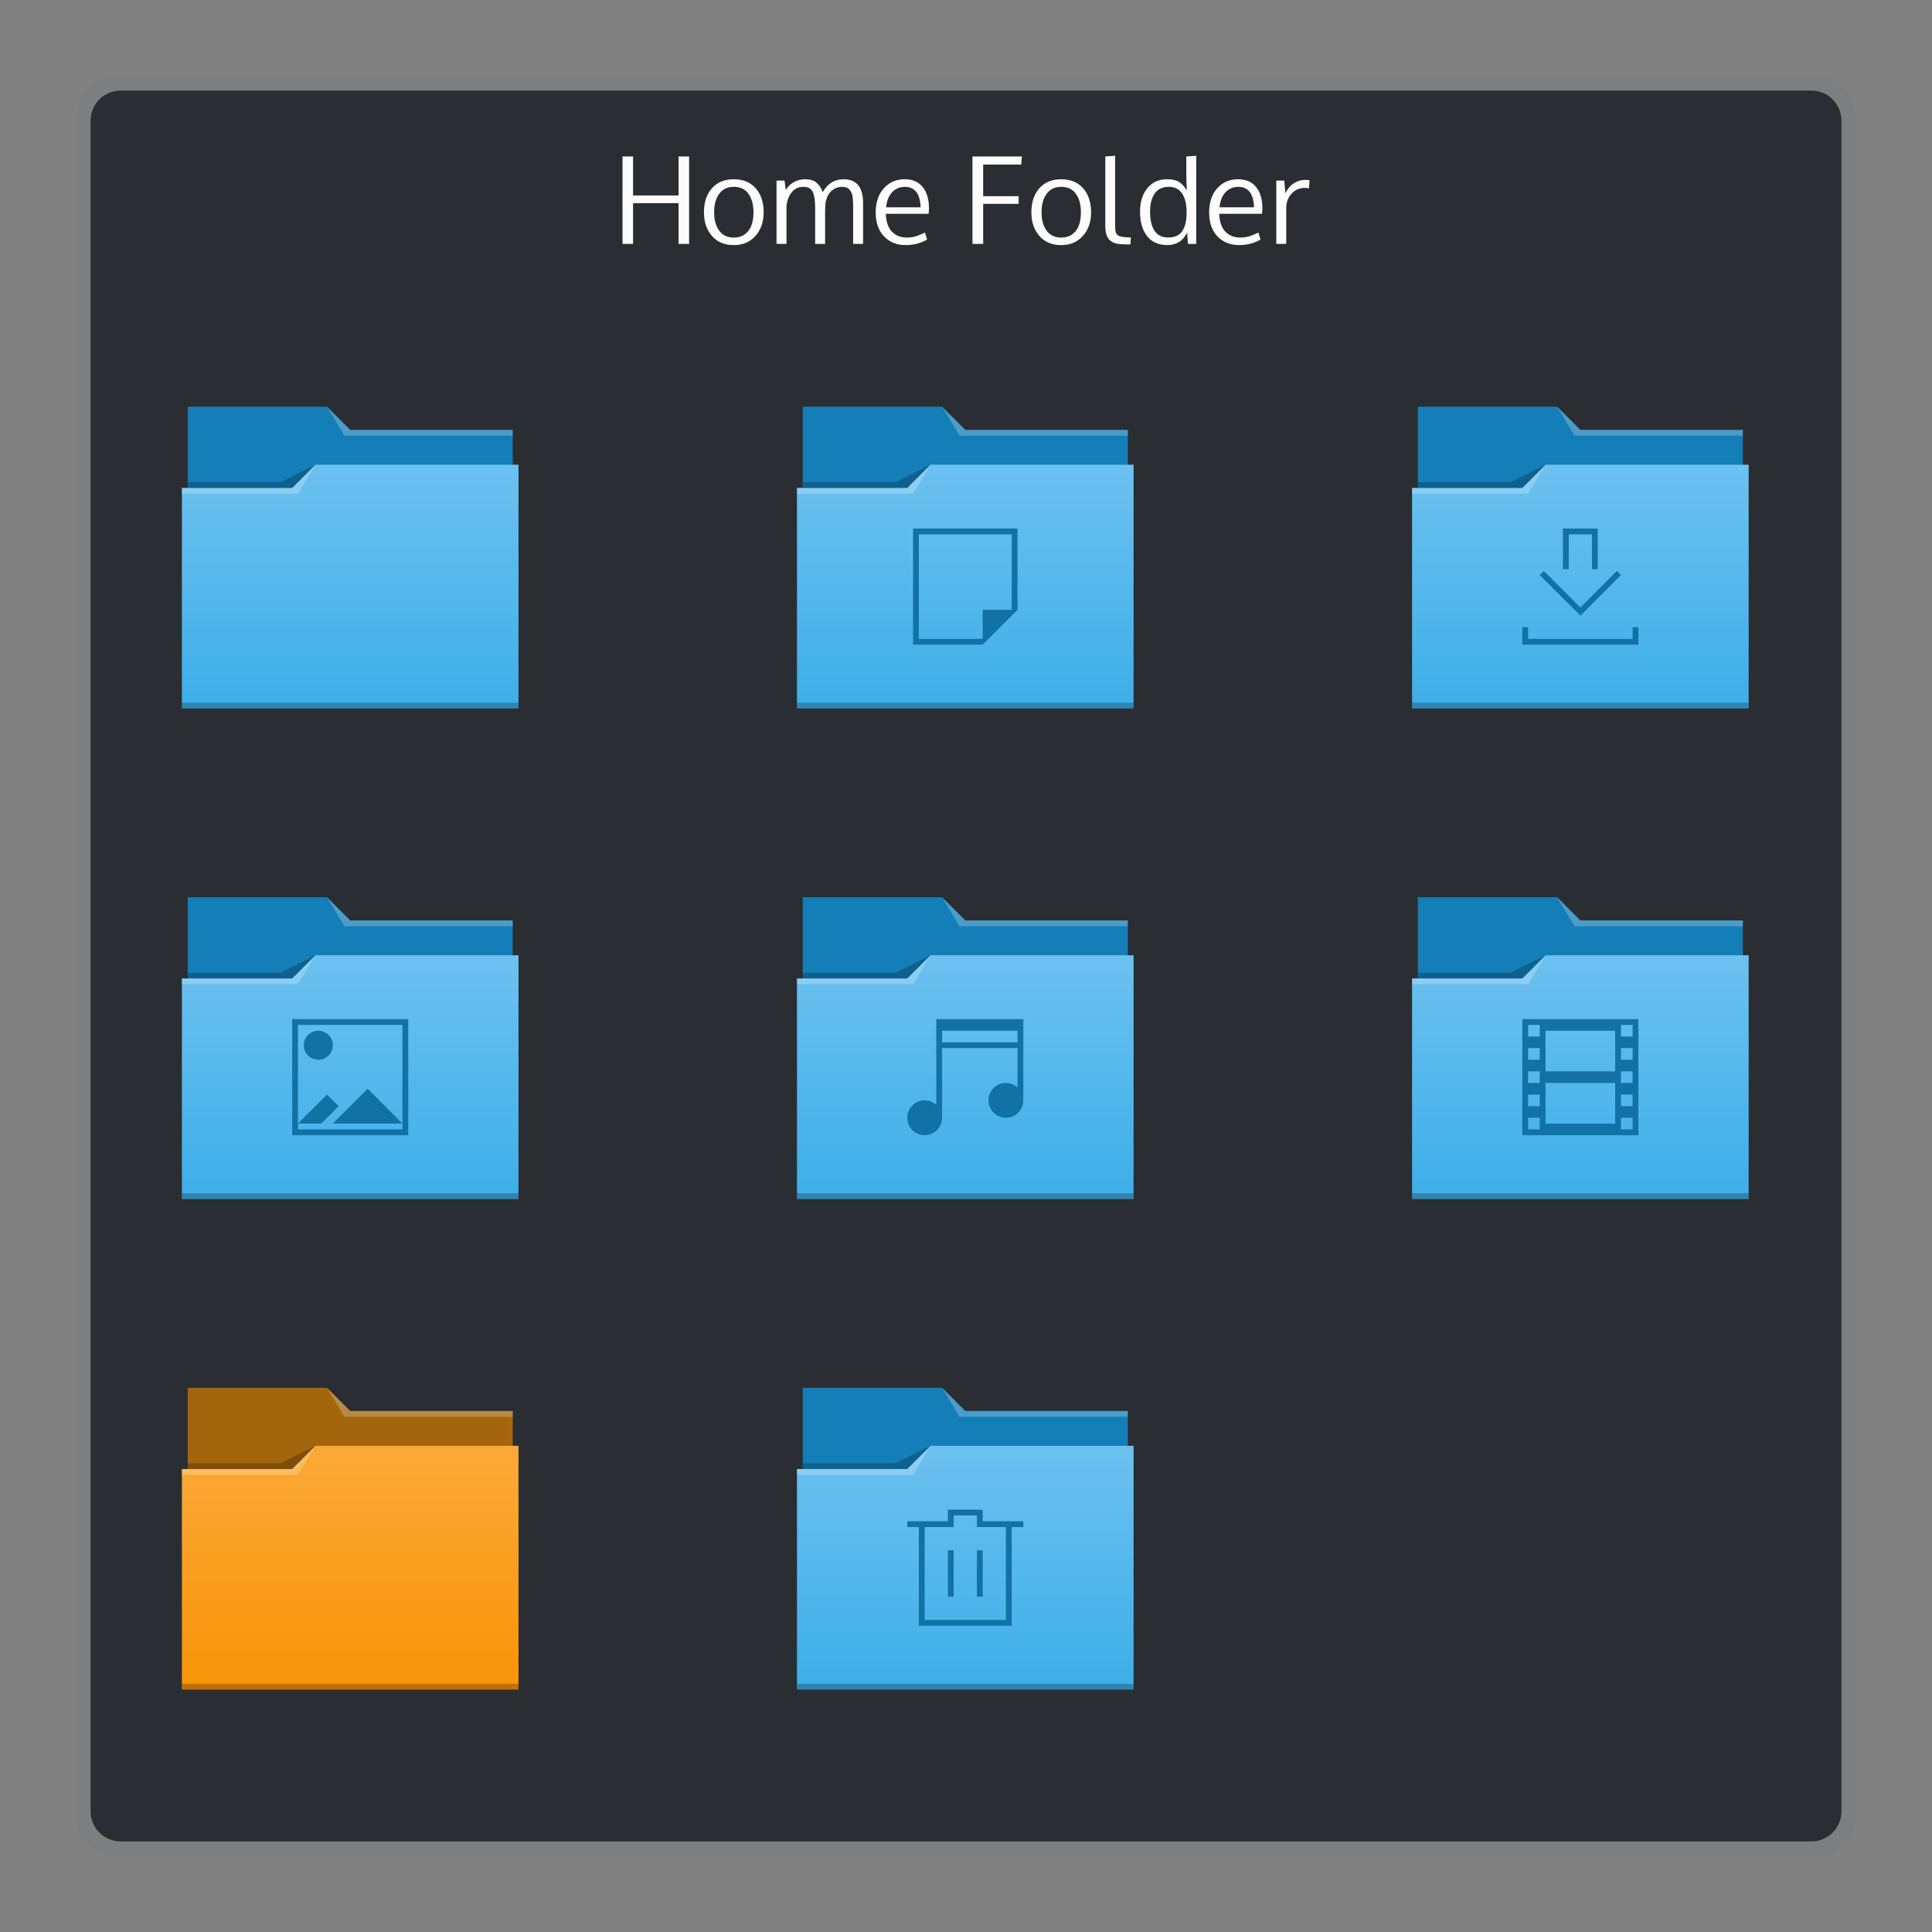 <?xml version="1.0" encoding="UTF-8"?>
<svg xmlns:dc="http://purl.org/dc/elements/1.1/" xmlns:cc="http://creativecommons.org/ns#" xmlns:rdf="http://www.w3.org/1999/02/22-rdf-syntax-ns#" xmlns:svg="http://www.w3.org/2000/svg" xmlns="http://www.w3.org/2000/svg" xmlns:xlink="http://www.w3.org/1999/xlink" xmlns:sodipodi="http://sodipodi.sourceforge.net/DTD/sodipodi-0.dtd" xmlns:inkscape="http://www.inkscape.org/namespaces/inkscape" viewBox="0 0 256 256" id="svg2" version="1.1" inkscape:version="0.91 r13725" sodipodi:docname="org.kde.plasma.folder.svg">
<rect x="0" y="0" width="256" height="256" fill="#808080" stroke="none"/>
<namedview pagecolor="#ffffff" bordercolor="#666666" borderopacity="1" objecttolerance="10" gridtolerance="10" guidetolerance="10" inkscape:pageopacity="0" inkscape:pageshadow="2" inkscape:window-width="1920" inkscape:window-height="1050" id="namedview8" showgrid="false" inkscape:zoom="2.6074563" inkscape:cx="152.45321" inkscape:cy="88.364359" inkscape:window-x="0" inkscape:window-y="30" inkscape:window-maximized="1" inkscape:current-layer="svg2"/>
<defs id="defs4">

<linearGradient gradientTransform="matrix(1,0,0,1,0,0.176)" gradientUnits="userSpaceOnUse" y2="499.784" x2="414.571" y1="541.798" x1="414.571" id="linearGradient4178-2" xlink:href="#linearGradient4172-0" inkscape:collect="always"/>
<linearGradient id="linearGradient4172-0">
<stop style="stop-color:#f89406;stop-opacity:1" offset="0" id="stop4174-4-7"/>
<stop style="stop-color:#faa938;stop-opacity:1" offset="1" id="stop4176-5"/>
</linearGradient>
<linearGradient inkscape:collect="always" xlink:href="#linearGradient4172-5" id="linearGradient4765" gradientUnits="userSpaceOnUse" gradientTransform="matrix(1,0,0,1,0,0.176)" x1="414.571" y1="541.798" x2="414.571" y2="499.784"/>
<linearGradient id="linearGradient4172-5" inkscape:collect="always">
<stop id="stop4174-6" offset="0" style="stop-color:#3daee9;stop-opacity:1"/>
<stop id="stop4176-6" offset="1" style="stop-color:#6cc1ef;stop-opacity:1"/>
</linearGradient>
<linearGradient inkscape:collect="always" xlink:href="#linearGradient4172-5" id="linearGradient4320" gradientUnits="userSpaceOnUse" gradientTransform="matrix(1,0,0,1,0,0.176)" x1="414.571" y1="541.798" x2="414.571" y2="499.784"/>
<linearGradient inkscape:collect="always" xlink:href="#linearGradient4172-5" id="linearGradient4322" gradientUnits="userSpaceOnUse" gradientTransform="matrix(1,0,0,1,0,0.176)" x1="414.571" y1="541.798" x2="414.571" y2="499.784"/>
<linearGradient inkscape:collect="always" xlink:href="#linearGradient4172-5" id="linearGradient4324" gradientUnits="userSpaceOnUse" gradientTransform="matrix(1,0,0,1,0,0.176)" x1="414.571" y1="541.798" x2="414.571" y2="499.784"/>
<linearGradient inkscape:collect="always" xlink:href="#linearGradient4172-5" id="linearGradient4326" gradientUnits="userSpaceOnUse" gradientTransform="matrix(1,0,0,1,0,0.176)" x1="414.571" y1="541.798" x2="414.571" y2="499.784"/>
<linearGradient inkscape:collect="always" xlink:href="#linearGradient4172-5" id="linearGradient4328" gradientUnits="userSpaceOnUse" gradientTransform="matrix(1,0,0,1,0,0.176)" x1="414.571" y1="541.798" x2="414.571" y2="499.784"/>
<linearGradient inkscape:collect="always" xlink:href="#linearGradient4172-5" id="linearGradient4330" gradientUnits="userSpaceOnUse" gradientTransform="matrix(1,0,0,1,0,0.176)" x1="414.571" y1="541.798" x2="414.571" y2="499.784"/>
</defs>
<path style="fill:#7B7C7E;fill-opacity:0.5;stroke:none" d="m 16,10 224,0 c 3.324,0 6,2.676 6,6 l 0,224 c 0,3.324 -2.676,6 -6,6 l -224,0 c -3.324,0 -6,-2.676 -6,-6 L 10,16 c 0,-3.324 2.676,-6 6,-6 z"  id="rect4240"/>
<path style="fill:#2a2e32;fill-opacity:1;stroke:none" d="m 16,12 224,0 c 2.216,0 4,1.784 4,4 l 0,224 c 0,2.216 -1.784,4 -4,4 l -224,0 c -2.216,0 -4,-1.784 -4,-4 L 12,16 c 0,-2.216 1.784,-4 4,-4 z"  id="rect4238"/>
<path style="fill:#fcfcfc;fill-opacity:1.0;stroke:none"  d="m 147.758,20.639 -1.303,0.096 0,9.18 c 0,0.503 0.059,0.921 0.176,1.254 0.116,0.328 0.296,0.579 0.539,0.754 0.243,0.175 0.519,0.296 0.826,0.365 0.312,0.063 0.698,0.096 1.158,0.096 l 0.627,0 0.07,-0.906 -0.357,-0.023 c -0.227,-0.016 -0.404,-0.028 -0.531,-0.039 -0.127,-0.016 -0.264,-0.038 -0.412,-0.064 -0.143,-0.032 -0.252,-0.067 -0.326,-0.109 -0.069,-0.048 -0.139,-0.107 -0.213,-0.176 -0.074,-0.069 -0.128,-0.156 -0.16,-0.262 -0.026,-0.106 -0.049,-0.228 -0.07,-0.365 -0.016,-0.138 -0.023,-0.304 -0.023,-0.5 l 0,-9.299 z m 10.75,0 -1.316,0.096 0,2.609 0.062,1.912 c -0.127,-0.233 -0.261,-0.43 -0.404,-0.594 -0.138,-0.169 -0.307,-0.326 -0.508,-0.469 -0.201,-0.148 -0.44,-0.26 -0.721,-0.334 -0.28,-0.074 -0.599,-0.109 -0.953,-0.109 -1.111,0 -1.992,0.396 -2.643,1.189 -0.645,0.793 -0.967,1.832 -0.967,3.117 0,1.354 0.311,2.432 0.936,3.23 0.629,0.793 1.523,1.189 2.682,1.189 1.201,0 2.074,-0.548 2.619,-1.643 l 0.119,1.484 1.094,0 0,-11.68 z m -76.02,0.096 0,11.584 1.395,0 0,-5.404 6.031,0 0,5.404 1.396,0 0,-11.584 -1.396,0 0,5.164 -6.031,0 0,-5.164 -1.395,0 z m 46.369,0 0,11.584 1.42,0 0,-5.309 4.697,0 0,-1.016 -4.697,0 0,-4.189 5.047,0 0.078,-1.07 -6.545,0 z m -31.627,3.016 c -1.233,0 -2.201,0.401 -2.904,1.205 -0.698,0.799 -1.049,1.857 -1.049,3.174 0,1.285 0.356,2.333 1.064,3.143 0.709,0.804 1.672,1.205 2.889,1.205 1.19,0 2.146,-0.404 2.871,-1.213 0.725,-0.815 1.088,-1.86 1.088,-3.135 0,-1.317 -0.349,-2.375 -1.047,-3.174 -0.698,-0.804 -1.669,-1.205 -2.912,-1.205 z m 9.465,0 c -1.074,0 -1.935,0.471 -2.586,1.412 l -0.15,-1.238 -1.064,0 0,8.395 1.318,0 0,-5.117 c 0.111,-0.735 0.353,-1.325 0.729,-1.77 0.381,-0.45 0.894,-0.676 1.539,-0.676 0.587,0 0.99,0.221 1.207,0.66 0.217,0.434 0.326,1.163 0.326,2.189 l 0,4.713 1.316,0 0,-4.309 c 0.016,-0.73 0.046,-1.166 0.088,-1.309 0.143,-0.629 0.412,-1.112 0.809,-1.445 0.397,-0.333 0.85,-0.5 1.357,-0.5 0.227,0 0.424,0.035 0.594,0.104 0.175,0.063 0.314,0.165 0.414,0.303 0.106,0.138 0.19,0.277 0.254,0.42 0.064,0.138 0.108,0.319 0.135,0.547 0.026,0.227 0.042,0.421 0.047,0.58 0.011,0.153 0.016,0.357 0.016,0.611 l 0,4.998 1.318,0 0,-5.412 c 0,-2.105 -0.858,-3.156 -2.572,-3.156 -1.217,0 -2.138,0.568 -2.768,1.705 -0.196,-0.534 -0.474,-0.952 -0.834,-1.254 -0.36,-0.302 -0.857,-0.451 -1.492,-0.451 z m 13.164,0 c -1.111,0 -2.027,0.399 -2.746,1.197 -0.719,0.799 -1.078,1.869 -1.078,3.213 0,1.328 0.366,2.381 1.102,3.158 0.735,0.772 1.693,1.158 2.873,1.158 1.058,0 2.002,-0.246 2.832,-0.738 l -0.277,-0.928 c -0.444,0.222 -0.845,0.389 -1.205,0.5 -0.36,0.111 -0.76,0.166 -1.199,0.166 -0.809,0 -1.464,-0.256 -1.967,-0.77 -0.503,-0.518 -0.776,-1.31 -0.818,-2.379 l 5.674,0 0.047,-0.668 c 0,-1.227 -0.277,-2.183 -0.832,-2.871 -0.55,-0.693 -1.352,-1.039 -2.404,-1.039 z m 20.756,0 c -1.232,0 -2.201,0.401 -2.904,1.205 -0.698,0.799 -1.047,1.857 -1.047,3.174 0,1.285 0.356,2.333 1.064,3.143 0.709,0.804 1.67,1.205 2.887,1.205 1.19,0 2.148,-0.404 2.873,-1.213 0.725,-0.815 1.088,-1.86 1.088,-3.135 0,-1.317 -0.351,-2.375 -1.049,-3.174 -0.698,-0.804 -1.669,-1.205 -2.912,-1.205 z m 23.424,0 c -1.111,0 -2.027,0.399 -2.746,1.197 -0.719,0.799 -1.078,1.869 -1.078,3.213 0,1.328 0.366,2.381 1.102,3.158 0.735,0.772 1.693,1.158 2.873,1.158 1.058,0 2.002,-0.246 2.832,-0.738 l -0.277,-0.928 c -0.444,0.222 -0.845,0.389 -1.205,0.5 -0.36,0.111 -0.76,0.166 -1.199,0.166 -0.809,0 -1.464,-0.256 -1.967,-0.77 -0.503,-0.518 -0.776,-1.31 -0.818,-2.379 l 5.674,0 0.047,-0.668 c 0,-1.227 -0.277,-2.183 -0.832,-2.871 -0.55,-0.693 -1.352,-1.039 -2.404,-1.039 z m 8.887,0.086 c -0.508,0 -0.993,0.144 -1.453,0.43 -0.455,0.28 -0.841,0.721 -1.158,1.324 l -0.143,-1.666 -1.055,0 0,8.395 1.316,0 0,-4.752 c 0,-0.746 0.234,-1.378 0.699,-1.896 0.471,-0.518 1.066,-0.777 1.785,-0.777 0.148,0 0.327,0.02 0.539,0.062 l 0.057,-1.078 c -0.153,-0.026 -0.35,-0.041 -0.588,-0.041 z m -75.695,0.92 c 0.862,0 1.512,0.311 1.951,0.93 0.439,0.614 0.658,1.433 0.658,2.459 0,0.656 -0.09,1.231 -0.27,1.723 -0.18,0.487 -0.471,0.878 -0.873,1.174 -0.397,0.291 -0.885,0.436 -1.467,0.436 -0.846,10e-7 -1.493,-0.306 -1.938,-0.92 -0.444,-0.614 -0.666,-1.42 -0.666,-2.42 0,-1.021 0.222,-1.838 0.666,-2.451 0.444,-0.619 1.091,-0.93 1.938,-0.93 z m 22.66,0 c 1.333,0 2.032,0.906 2.096,2.715 l -4.57,0 c 0.074,-0.836 0.333,-1.498 0.777,-1.984 0.45,-0.487 1.015,-0.73 1.697,-0.73 z m 20.725,0 c 0.862,0 1.514,0.311 1.953,0.93 0.439,0.614 0.658,1.433 0.658,2.459 0,0.656 -0.09,1.231 -0.27,1.723 -0.18,0.487 -0.471,0.878 -0.873,1.174 -0.397,0.291 -0.887,0.436 -1.469,0.436 -0.846,10e-7 -1.491,-0.306 -1.936,-0.92 -0.444,-0.614 -0.666,-1.42 -0.666,-2.42 0,-1.021 0.222,-1.838 0.666,-2.451 0.444,-0.619 1.089,-0.93 1.936,-0.93 z m 14.244,0 c 0.783,0 1.373,0.291 1.77,0.873 0.402,0.582 0.602,1.443 0.602,2.58 -0.005,1.042 -0.197,1.846 -0.578,2.412 -0.381,0.566 -1.003,0.848 -1.865,0.848 -0.82,0 -1.425,-0.301 -1.816,-0.904 -0.386,-0.603 -0.58,-1.43 -0.58,-2.482 10e-6,-1.058 0.207,-1.877 0.619,-2.453 0.413,-0.582 1.03,-0.873 1.85,-0.873 z m 9.211,0 c 1.333,0 2.032,0.906 2.096,2.715 l -4.57,0 c 0.074,-0.836 0.333,-1.498 0.777,-1.984 0.45,-0.487 1.015,-0.73 1.697,-0.73 z" id="path4427"/>
<g transform="matrix(0.769,0,0,0.769,-273.938,-322.766)" id="layer1-5" inkscape:label="Capa 1">
<path sodipodi:nodetypes="ccsssssccccccc" inkscape:connector-curvature="0" id="rect4180" d="m 388.571,489.798 0,5 0,22 c 0,0.554 0.446,1 1,1 l 54,0 c 0.554,0 1,-0.446 1,-1 l 0,-21.99 c 0,-0.003 -0.002,-0.006 -0.002,-0.01 l 0.002,0 0,-1 -28,0 -4,-4 -24,0 z" style="fill:#147eb8;fill-opacity:1;stroke:none"/>
<path sodipodi:nodetypes="cccccscccccccccc" inkscape:connector-curvature="0" id="rect4113-0" d="m 410.571,499.798 -4,4 -19,0 0,1 0.002,0 c -5e-5,0.004 -0.002,0.008 -0.002,0.012 l 0,35.988 0,1 1,0 56,0 1,0 0,-1 0,-35.988 0,-0.012 0,-5 z" style="fill:url(#linearGradient4320);fill-opacity:1;stroke:none"/>
<path sodipodi:nodetypes="cccccc" inkscape:connector-curvature="0" id="path4224" d="m 387.571,503.798 0,1 20,0 3,-5 -4,4 z" style="fill:#ffffff;fill-opacity:0.235;fill-rule:evenodd;stroke:none;stroke-width:1px;stroke-linecap:butt;stroke-linejoin:miter;stroke-opacity:1"/>
<path sodipodi:nodetypes="cccccc" inkscape:connector-curvature="0" id="path4228-6" d="m 388.571,502.798 0,1 18,0 4,-4 -6,3 z" style="fill:#000000;fill-opacity:0.235;fill-rule:evenodd;stroke:none;stroke-width:1px;stroke-linecap:butt;stroke-linejoin:miter;stroke-opacity:1"/>
<path id="path4151-2-9" d="m 387.571,540.798 0,1 1,0 56,0 1,0 0,-1 -1,0 -56,0 -1,0 z" style="fill:#000000;fill-opacity:0.235;stroke:none" inkscape:connector-curvature="0"/>
<path sodipodi:nodetypes="cccccccc" inkscape:connector-curvature="0" id="path4196" transform="translate(384.571,483.798)" d="m 28,6 3,5 2,0 27,0 0,-1 -27,0 -1,0 z" style="fill:#ffffff;fill-opacity:0.235;fill-rule:evenodd;stroke:none;stroke-width:1px;stroke-linecap:butt;stroke-linejoin:miter;stroke-opacity:1"/>
</g>
<g transform="matrix(0.769,0,0,0.769,-192.438,-322.766)" id="layer1-7" inkscape:label="Capa 1">
<g transform="translate(0,5.0000001e-6)" inkscape:label="Capa 1" id="layer1-31">
<path style="fill:#147eb8;fill-opacity:1;stroke:none" d="m 388.571,489.798 0,5 0,22 c 0,0.554 0.446,1 1,1 l 54,0 c 0.554,0 1,-0.446 1,-1 l 0,-21.99 c 0,-0.003 -0.002,-0.006 -0.002,-0.01 l 0.002,0 0,-1 -28,0 -4,-4 -24,0 z" id="rect4180-54" inkscape:connector-curvature="0" sodipodi:nodetypes="ccsssssccccccc"/>
<path style="fill:url(#linearGradient4322);fill-opacity:1;stroke:none" d="m 410.571,499.798 -4,4 -19,0 0,1 0.002,0 c -5e-5,0.004 -0.002,0.008 -0.002,0.012 l 0,35.988 0,1 1,0 56,0 1,0 0,-1 0,-35.988 0,-0.012 0,-5 z" id="rect4113" inkscape:connector-curvature="0" sodipodi:nodetypes="cccccscccccccccc"/>
<path style="fill:#ffffff;fill-opacity:0.235;fill-rule:evenodd;stroke:none;stroke-width:1px;stroke-linecap:butt;stroke-linejoin:miter;stroke-opacity:1" d="m 387.571,503.798 0,1 20,0 3,-5 -4,4 z" id="path4224-2" inkscape:connector-curvature="0" sodipodi:nodetypes="cccccc"/>
<path style="fill:#000000;fill-opacity:0.235;fill-rule:evenodd;stroke:none;stroke-width:1px;stroke-linecap:butt;stroke-linejoin:miter;stroke-opacity:1" d="m 388.571,502.798 0,1 18,0 4,-4 -6,3 z" id="path4228-3-9" inkscape:connector-curvature="0" sodipodi:nodetypes="cccccc"/>
<path inkscape:connector-curvature="0" style="fill:#000000;fill-opacity:0.235;stroke:none" d="m 387.571,540.798 0,1 1,0 56,0 1,0 0,-1 -1,0 -56,0 -1,0 z" id="path4151-2"/>
<path style="fill:#ffffff;fill-opacity:0.235;fill-rule:evenodd;stroke:none;stroke-width:1px;stroke-linecap:butt;stroke-linejoin:miter;stroke-opacity:1" d="m 28,6 3,5 2,0 27,0 0,-1 -27,0 -1,0 z" transform="translate(384.571,483.798)" id="path4196-6" inkscape:connector-curvature="0" sodipodi:nodetypes="cccccccc"/>
</g>
<path id="path4126-0" transform="translate(384.571,483.798)" d="m 23,27 0,1 0,18 0,1 12,0 6,-6 0,-14 -18,0 z m 1,1 16,0 0,13 -5,0 0,5 -11,0 0,-18 z" style="fill:#1272a5;fill-opacity:1;stroke:none;stroke-width:1px;stroke-linecap:butt;stroke-linejoin:miter;stroke-opacity:1" inkscape:connector-curvature="0"/>
</g>
<g transform="matrix(0.769,0,0,0.769,-110.938,-322.766)" id="layer1-96" inkscape:label="Capa 1">
<g transform="translate(0,5.0000001e-6)" inkscape:label="Capa 1" id="layer1-82">
<path style="fill:#147eb8;fill-opacity:1;stroke:none" d="m 388.571,489.798 0,5 0,22 c 0,0.554 0.446,1 1,1 l 54,0 c 0.554,0 1,-0.446 1,-1 l 0,-21.99 c 0,-0.003 -0.002,-0.006 -0.002,-0.01 l 0.002,0 0,-1 -28,0 -4,-4 -24,0 z" id="rect4180-2" inkscape:connector-curvature="0" sodipodi:nodetypes="ccsssssccccccc"/>
<path style="fill:url(#linearGradient4324);fill-opacity:1;stroke:none" d="m 410.571,499.798 -4,4 -19,0 0,1 0.002,0 c -5e-5,0.004 -0.002,0.008 -0.002,0.012 l 0,35.988 0,1 1,0 56,0 1,0 0,-1 0,-35.988 0,-0.012 0,-5 z" id="rect4113-1" inkscape:connector-curvature="0" sodipodi:nodetypes="cccccscccccccccc"/>
<path style="fill:#ffffff;fill-opacity:0.235;fill-rule:evenodd;stroke:none;stroke-width:1px;stroke-linecap:butt;stroke-linejoin:miter;stroke-opacity:1" d="m 387.571,503.798 0,1 20,0 3,-5 -4,4 z" id="path4224-3" inkscape:connector-curvature="0" sodipodi:nodetypes="cccccc"/>
<path style="fill:#000000;fill-opacity:0.235;fill-rule:evenodd;stroke:none;stroke-width:1px;stroke-linecap:butt;stroke-linejoin:miter;stroke-opacity:1" d="m 388.571,502.798 0,1 18,0 4,-4 -6,3 z" id="path4228-2" inkscape:connector-curvature="0" sodipodi:nodetypes="cccccc"/>
<path inkscape:connector-curvature="0" style="fill:#000000;fill-opacity:0.235;stroke:none" d="m 387.571,540.798 0,1 1,0 56,0 1,0 0,-1 -1,0 -56,0 -1,0 z" id="path4151-2-4"/>
<path style="fill:#ffffff;fill-opacity:0.235;fill-rule:evenodd;stroke:none;stroke-width:1px;stroke-linecap:butt;stroke-linejoin:miter;stroke-opacity:1" d="m 28,6 3,5 2,0 27,0 0,-1 -27,0 -1,0 z" transform="translate(384.571,483.798)" id="path4196-9" inkscape:connector-curvature="0" sodipodi:nodetypes="cccccccc"/>
</g>
<path id="rect4282-7" transform="translate(384.571,483.798)" d="m 29,27 0,1 0,6 1,0 0,-6 4,0 0,6 1,0 0,-7 -6,0 z M 25.707,34.301 25,35.008 l 4.293,4.293 0.008,-0.008 L 32.008,42 34.707,39.301 39,35.008 38.293,34.301 34,38.594 l -2,2 -2,-2 -4.293,-4.293 z M 22,44 l 0,2 0,1 1,0 19,0 0,-1 0,-2 -1,0 0,2 -18,0 0,-2 -1,0 z" style="fill:#1272a5;fill-opacity:1;stroke:none" inkscape:connector-curvature="0"/>
</g>
<g transform="matrix(0.769,0,0,0.769,-273.938,-257.766)" id="layer1-0" inkscape:label="Capa 1">
<g transform="translate(0,5.0000001e-6)" inkscape:label="Capa 1" id="layer1-7-5">
<path style="fill:#147eb8;fill-opacity:1;stroke:none" d="m 388.571,489.798 0,5 0,22 c 0,0.554 0.446,1 1,1 l 54,0 c 0.554,0 1,-0.446 1,-1 l 0,-21.99 c 0,-0.003 -0.002,-0.006 -0.002,-0.01 l 0.002,0 0,-1 -28,0 -4,-4 -24,0 z" id="rect4180-4" inkscape:connector-curvature="0" sodipodi:nodetypes="ccsssssccccccc"/>
<path style="fill:url(#linearGradient4326);fill-opacity:1;stroke:none" d="m 410.571,499.798 -4,4 -19,0 0,1 0.002,0 c -5e-5,0.004 -0.002,0.008 -0.002,0.012 l 0,35.988 0,1 1,0 56,0 1,0 0,-1 0,-35.988 0,-0.012 0,-5 z" id="rect4113-6" inkscape:connector-curvature="0" sodipodi:nodetypes="cccccscccccccccc"/>
<path style="fill:#ffffff;fill-opacity:0.235;fill-rule:evenodd;stroke:none;stroke-width:1px;stroke-linecap:butt;stroke-linejoin:miter;stroke-opacity:1" d="m 387.571,503.798 0,1 20,0 3,-5 -4,4 z" id="path4224-0" inkscape:connector-curvature="0" sodipodi:nodetypes="cccccc"/>
<path style="fill:#000000;fill-opacity:0.235;fill-rule:evenodd;stroke:none;stroke-width:1px;stroke-linecap:butt;stroke-linejoin:miter;stroke-opacity:1" d="m 388.571,502.798 0,1 18,0 4,-4 -6,3 z" id="path4228-0" inkscape:connector-curvature="0" sodipodi:nodetypes="cccccc"/>
<path inkscape:connector-curvature="0" style="fill:#000000;fill-opacity:0.235;stroke:none" d="m 387.571,540.798 0,1 1,0 56,0 1,0 0,-1 -1,0 -56,0 -1,0 z" id="path4151-2-3"/>
<path style="fill:#ffffff;fill-opacity:0.235;fill-rule:evenodd;stroke:none;stroke-width:1px;stroke-linecap:butt;stroke-linejoin:miter;stroke-opacity:1" d="m 28,6 3,5 2,0 27,0 0,-1 -27,0 -1,0 z" transform="translate(384.571,483.798)" id="path4196-5" inkscape:connector-curvature="0" sodipodi:nodetypes="cccccccc"/>
</g>
<path id="rect4385-8" transform="translate(384.571,483.798)" d="m 22,27 0,20 20,0 0,-20 -20,0 z m 1,1 18,0 0,17 0,1 -18,0 0,-1 0,-17 z m 0,17 4,0 3,-3 -2,-2 -5,5 z m 18,0 -6,-6 -6,6 12,0 z M 26.5,29 C 25.115,29 24,30.115 24,31.5 24,32.885 25.115,34 26.5,34 27.885,34 29,32.885 29,31.5 29,30.115 27.885,29 26.5,29 Z" style="fill:#1272a5;fill-opacity:1;stroke:none" inkscape:connector-curvature="0"/>
</g>
<g transform="matrix(0.769,0,0,0.769,-192.438,-257.766)" id="layer1-04" inkscape:label="Capa 1">
<g transform="translate(0,5e-6)" inkscape:label="Capa 1" id="layer1-4">
<path style="fill:#147eb8;fill-opacity:1;stroke:none" d="m 388.571,489.798 0,5 0,22 c 0,0.554 0.446,1 1,1 l 54,0 c 0.554,0 1,-0.446 1,-1 l 0,-21.99 c 0,-0.003 -0.002,-0.006 -0.002,-0.01 l 0.002,0 0,-1 -28,0 -4,-4 -24,0 z" id="rect4180-2-2" inkscape:connector-curvature="0" sodipodi:nodetypes="ccsssssccccccc"/>
<path style="fill:url(#linearGradient4328);fill-opacity:1;stroke:none" d="m 410.571,499.798 -4,4 -19,0 0,1 0.002,0 c -5e-5,0.004 -0.002,0.008 -0.002,0.012 l 0,35.988 0,1 1,0 56,0 1,0 0,-1 0,-35.988 0,-0.012 0,-5 z" id="rect4113-7" inkscape:connector-curvature="0" sodipodi:nodetypes="cccccscccccccccc"/>
<path style="fill:#ffffff;fill-opacity:0.235;fill-rule:evenodd;stroke:none;stroke-width:1px;stroke-linecap:butt;stroke-linejoin:miter;stroke-opacity:1" d="m 387.571,503.798 0,1 20,0 3,-5 -4,4 z" id="path4224-9" inkscape:connector-curvature="0" sodipodi:nodetypes="cccccc"/>
<path style="fill:#000000;fill-opacity:0.235;fill-rule:evenodd;stroke:none;stroke-width:1px;stroke-linecap:butt;stroke-linejoin:miter;stroke-opacity:1" d="m 388.571,502.798 0,1 18,0 4,-4 -6,3 z" id="path4228-8" inkscape:connector-curvature="0" sodipodi:nodetypes="cccccc"/>
<path inkscape:connector-curvature="0" style="fill:#000000;fill-opacity:0.235;stroke:none" d="m 387.571,540.798 0,1 1,0 56,0 1,0 0,-1 -1,0 -56,0 -1,0 z" id="path4151-2-3-6"/>
<path style="fill:#ffffff;fill-opacity:0.235;fill-rule:evenodd;stroke:none;stroke-width:1px;stroke-linecap:butt;stroke-linejoin:miter;stroke-opacity:1" d="m 28,6 3,5 2,0 27,0 0,-1 -27,0 -1,0 z" transform="translate(384.571,483.798)" id="path4196-0" inkscape:connector-curvature="0" sodipodi:nodetypes="cccccccc"/>
</g>
<path transform="translate(384.571,483.798)" id="rect4128-4" d="m 27,27 0,2 0,2 0,1 0,9.775 C 26.469,41.298 25.773,41 25,41 c -1.662,0 -3,1.338 -3,3 0,1.662 1.338,3 3,3 1.662,0 3,-1.338 3,-3 l 0,-12 13,0 0,6.775 C 40.469,38.298 39.773,38 39,38 c -1.662,0 -3,1.338 -3,3 0,1.662 1.338,3 3,3 1.662,0 3,-1.338 3,-3 l 0,-14 -15,0 z m 1,2 13,0 0,2 -13,0 0,-2 z" style="fill:#1272a5;fill-opacity:1;stroke:none" inkscape:connector-curvature="0"/>
</g>
<g transform="matrix(0.769,0,0,0.769,-110.938,-257.766)" id="layer1-09" inkscape:label="Capa 1">
<g transform="translate(0,5.0000001e-6)" inkscape:label="Capa 1" id="layer1-5-4">
<path style="fill:#147eb8;fill-opacity:1;stroke:none" d="m 388.571,489.798 0,5 0,22 c 0,0.554 0.446,1 1,1 l 54,0 c 0.554,0 1,-0.446 1,-1 l 0,-21.99 c 0,-0.003 -0.002,-0.006 -0.002,-0.01 l 0.002,0 0,-1 -28,0 -4,-4 -24,0 z" id="rect4180-0" inkscape:connector-curvature="0" sodipodi:nodetypes="ccsssssccccccc"/>
<path style="fill:url(#linearGradient4330);fill-opacity:1;stroke:none" d="m 410.571,499.798 -4,4 -19,0 0,1 0.002,0 c -5e-5,0.004 -0.002,0.008 -0.002,0.012 l 0,35.988 0,1 1,0 56,0 1,0 0,-1 0,-35.988 0,-0.012 0,-5 z" id="rect4113-6-8" inkscape:connector-curvature="0" sodipodi:nodetypes="cccccscccccccccc"/>
<path style="fill:#ffffff;fill-opacity:0.235;fill-rule:evenodd;stroke:none;stroke-width:1px;stroke-linecap:butt;stroke-linejoin:miter;stroke-opacity:1" d="m 387.571,503.798 0,1 20,0 3,-5 -4,4 z" id="path4224-7" inkscape:connector-curvature="0" sodipodi:nodetypes="cccccc"/>
<path style="fill:#000000;fill-opacity:0.235;fill-rule:evenodd;stroke:none;stroke-width:1px;stroke-linecap:butt;stroke-linejoin:miter;stroke-opacity:1" d="m 388.571,502.798 0,1 18,0 4,-4 -6,3 z" id="path4228" inkscape:connector-curvature="0" sodipodi:nodetypes="cccccc"/>
<path inkscape:connector-curvature="0" style="fill:#000000;fill-opacity:0.235;stroke:none" d="m 387.571,540.798 0,1 1,0 56,0 1,0 0,-1 -1,0 -56,0 -1,0 z" id="path4151-2-6"/>
<path style="fill:#ffffff;fill-opacity:0.235;fill-rule:evenodd;stroke:none;stroke-width:1px;stroke-linecap:butt;stroke-linejoin:miter;stroke-opacity:1" d="m 28,6 3,5 2,0 27,0 0,-1 -27,0 -1,0 z" transform="translate(384.571,483.798)" id="path4196-9-3" inkscape:connector-curvature="0" sodipodi:nodetypes="cccccccc"/>
</g>
<path id="rect4148-3" transform="translate(384.571,483.798)" d="m 22,27 0,20 20,0 0,-20 -20,0 z m 1,1 2,0 0,2 -2,0 0,-2 z m 16,0 2,0 0,2 -2,0 0,-2 z m -13,1 12,0 0,7 -12,0 0,-7 z m -3,3 2,0 0,2 -2,0 0,-2 z m 16,0 2,0 0,2 -2,0 0,-2 z m -16,4 2,0 0,2 -2,0 0,-2 z m 16,0 2,0 0,2 -2,0 0,-2 z m -13,2 12,0 0,7 -12,0 0,-7 z m -3,2 2,0 0,2 -2,0 0,-2 z m 16,0 2,0 0,2 -2,0 0,-2 z m -16,4 2,0 0,2 -2,0 0,-2 z m 16,0 2,0 0,2 -2,0 0,-2 z" style="fill:#1272a5;fill-opacity:1;stroke:none" inkscape:connector-curvature="0"/>
</g>
<g transform="matrix(0.769,0,0,0.769,-192.438,-192.766)" id="layer1-8" inkscape:label="Capa 1">
<g transform="translate(0,5.0000001e-6)" inkscape:label="Capa 1" id="layer1-2">
<path style="fill:#147eb8;fill-opacity:1;stroke:none" d="m 388.571,489.798 0,5 0,22 c 0,0.554 0.446,1 1,1 l 54,0 c 0.554,0 1,-0.446 1,-1 l 0,-21.99 c 0,-0.003 -0.002,-0.006 -0.002,-0.01 l 0.002,0 0,-1 -28,0 -4,-4 -24,0 z" id="rect4180-24" inkscape:connector-curvature="0" sodipodi:nodetypes="ccsssssccccccc"/>
<path style="fill:url(#linearGradient4765);fill-opacity:1;stroke:none" d="m 410.571,499.798 -4,4 -19,0 0,1 0.002,0 c -5e-5,0.004 -0.002,0.008 -0.002,0.012 l 0,35.988 0,1 1,0 56,0 1,0 0,-1 0,-35.988 0,-0.012 0,-5 z" id="rect4113-9" inkscape:connector-curvature="0" sodipodi:nodetypes="cccccscccccccccc"/>
<path style="fill:#ffffff;fill-opacity:0.235;fill-rule:evenodd;stroke:none;stroke-width:1px;stroke-linecap:butt;stroke-linejoin:miter;stroke-opacity:1" d="m 387.571,503.798 0,1 20,0 3,-5 -4,4 z" id="path4224-5" inkscape:connector-curvature="0" sodipodi:nodetypes="cccccc"/>
<path style="fill:#000000;fill-opacity:0.235;fill-rule:evenodd;stroke:none;stroke-width:1px;stroke-linecap:butt;stroke-linejoin:miter;stroke-opacity:1" d="m 388.571,502.798 0,1 18,0 4,-4 -6,3 z" id="path4228-08" inkscape:connector-curvature="0" sodipodi:nodetypes="cccccc"/>
<path inkscape:connector-curvature="0" style="fill:#000000;fill-opacity:0.235;stroke:none" d="m 387.571,540.798 0,1 1,0 56,0 1,0 0,-1 -1,0 -56,0 -1,0 z" id="path4151-2-8"/>
<path style="fill:#ffffff;fill-opacity:0.235;fill-rule:evenodd;stroke:none;stroke-width:1px;stroke-linecap:butt;stroke-linejoin:miter;stroke-opacity:1" d="m 28,6 3,5 2,0 27,0 0,-1 -27,0 -1,0 z" transform="translate(384.571,483.798)" id="path4196-7" inkscape:connector-curvature="0" sodipodi:nodetypes="cccccccc"/>
</g>
<path sodipodi:nodetypes="ccccccccccccccccccccccccccccccccccc" id="path4153-7" d="m 413.571,510.798 0,2 -7,0 1e-5,1 2,0 0,17 1,0 15,0 0,-2 0,-15 2,0 0,-1 -7,0 0,-2 z m 1,1 4,0 0,2 1,0 4,0 0,16 -14,0 0,-16 5,0 z m -1,6 0,8 1,0 0,-8 z m 5,0 0,8 1,0 0,-8 z" style="fill:#1272a5;fill-opacity:1;stroke:none" inkscape:connector-curvature="0"/>
</g>
<g transform="matrix(0.769,0,0,0.769,-273.938,-192.766)" id="layer1-276" inkscape:label="Capa 1">
<g transform="translate(0,-5.0000001e-6)" inkscape:label="Capa 1" id="layer1-2-8">
<path inkscape:connector-curvature="0" style="fill:#2e3132;fill-opacity:0.294;stroke:none" d="m 387.571,540.798 0,1 1,0 56,0 1,0 0,-1 -1,0 -56,0 z" id="path4151"/>
<path style="fill:#a3660d;fill-opacity:1;stroke:none" d="m 388.571,489.798 0,5 0,22 c 0,0.554 0.446,1 1,1 l 54,0 c 0.554,0 1,-0.446 1,-1 l 0,-21.99 c 0,-0.003 -0.002,-0.006 -0.002,-0.01 l 0.002,0 0,-1 -28,0 -4,-4 -24,0 z" id="rect4180-7" inkscape:connector-curvature="0" sodipodi:nodetypes="ccsssssccccccc"/>
<path style="fill:url(#linearGradient4178-2);fill-opacity:1;stroke:none" d="m 410.571,499.798 -4,4 -19,0 0,1 0.002,0 c -5e-5,0.004 -0.002,0.008 -0.002,0.012 l 0,35.988 0,1 1,0 56,0 1,0 0,-1 0,-35.988 0,-0.012 0,-5 z" id="rect4113-70" inkscape:connector-curvature="0" sodipodi:nodetypes="cccccscccccccccc"/>
<path style="fill:#ffffff;fill-opacity:0.235;fill-rule:evenodd;stroke:none;stroke-width:1px;stroke-linecap:butt;stroke-linejoin:miter;stroke-opacity:1" d="m 387.571,503.798 0,1 20,0 3,-5 -4,4 z" id="path4224-2-6" inkscape:connector-curvature="0" sodipodi:nodetypes="cccccc"/>
<path style="fill:#000000;fill-opacity:0.235;fill-rule:evenodd;stroke:none;stroke-width:1px;stroke-linecap:butt;stroke-linejoin:miter;stroke-opacity:1" d="m 388.571,502.798 0,1 18,0 4,-4 -6,3 z" id="path4228-9" inkscape:connector-curvature="0" sodipodi:nodetypes="cccccc"/>
<path inkscape:connector-curvature="0" style="fill:#000000;fill-opacity:0.235;stroke:none" d="m 387.571,540.798 0,1 1,0 56,0 1,0 0,-1 -1,0 -56,0 -1,0 z" id="path4151-2-1"/>
<path style="fill:#ffffff;fill-opacity:0.235;fill-rule:evenodd;stroke:none;stroke-width:1px;stroke-linecap:butt;stroke-linejoin:miter;stroke-opacity:1" d="m 412.571,489.798 3,5 2,0 27,0 0,-1 -27,0 -1,0 z" id="path4196-8" inkscape:connector-curvature="0" sodipodi:nodetypes="cccccccc"/>
</g>
</g>
</svg>
